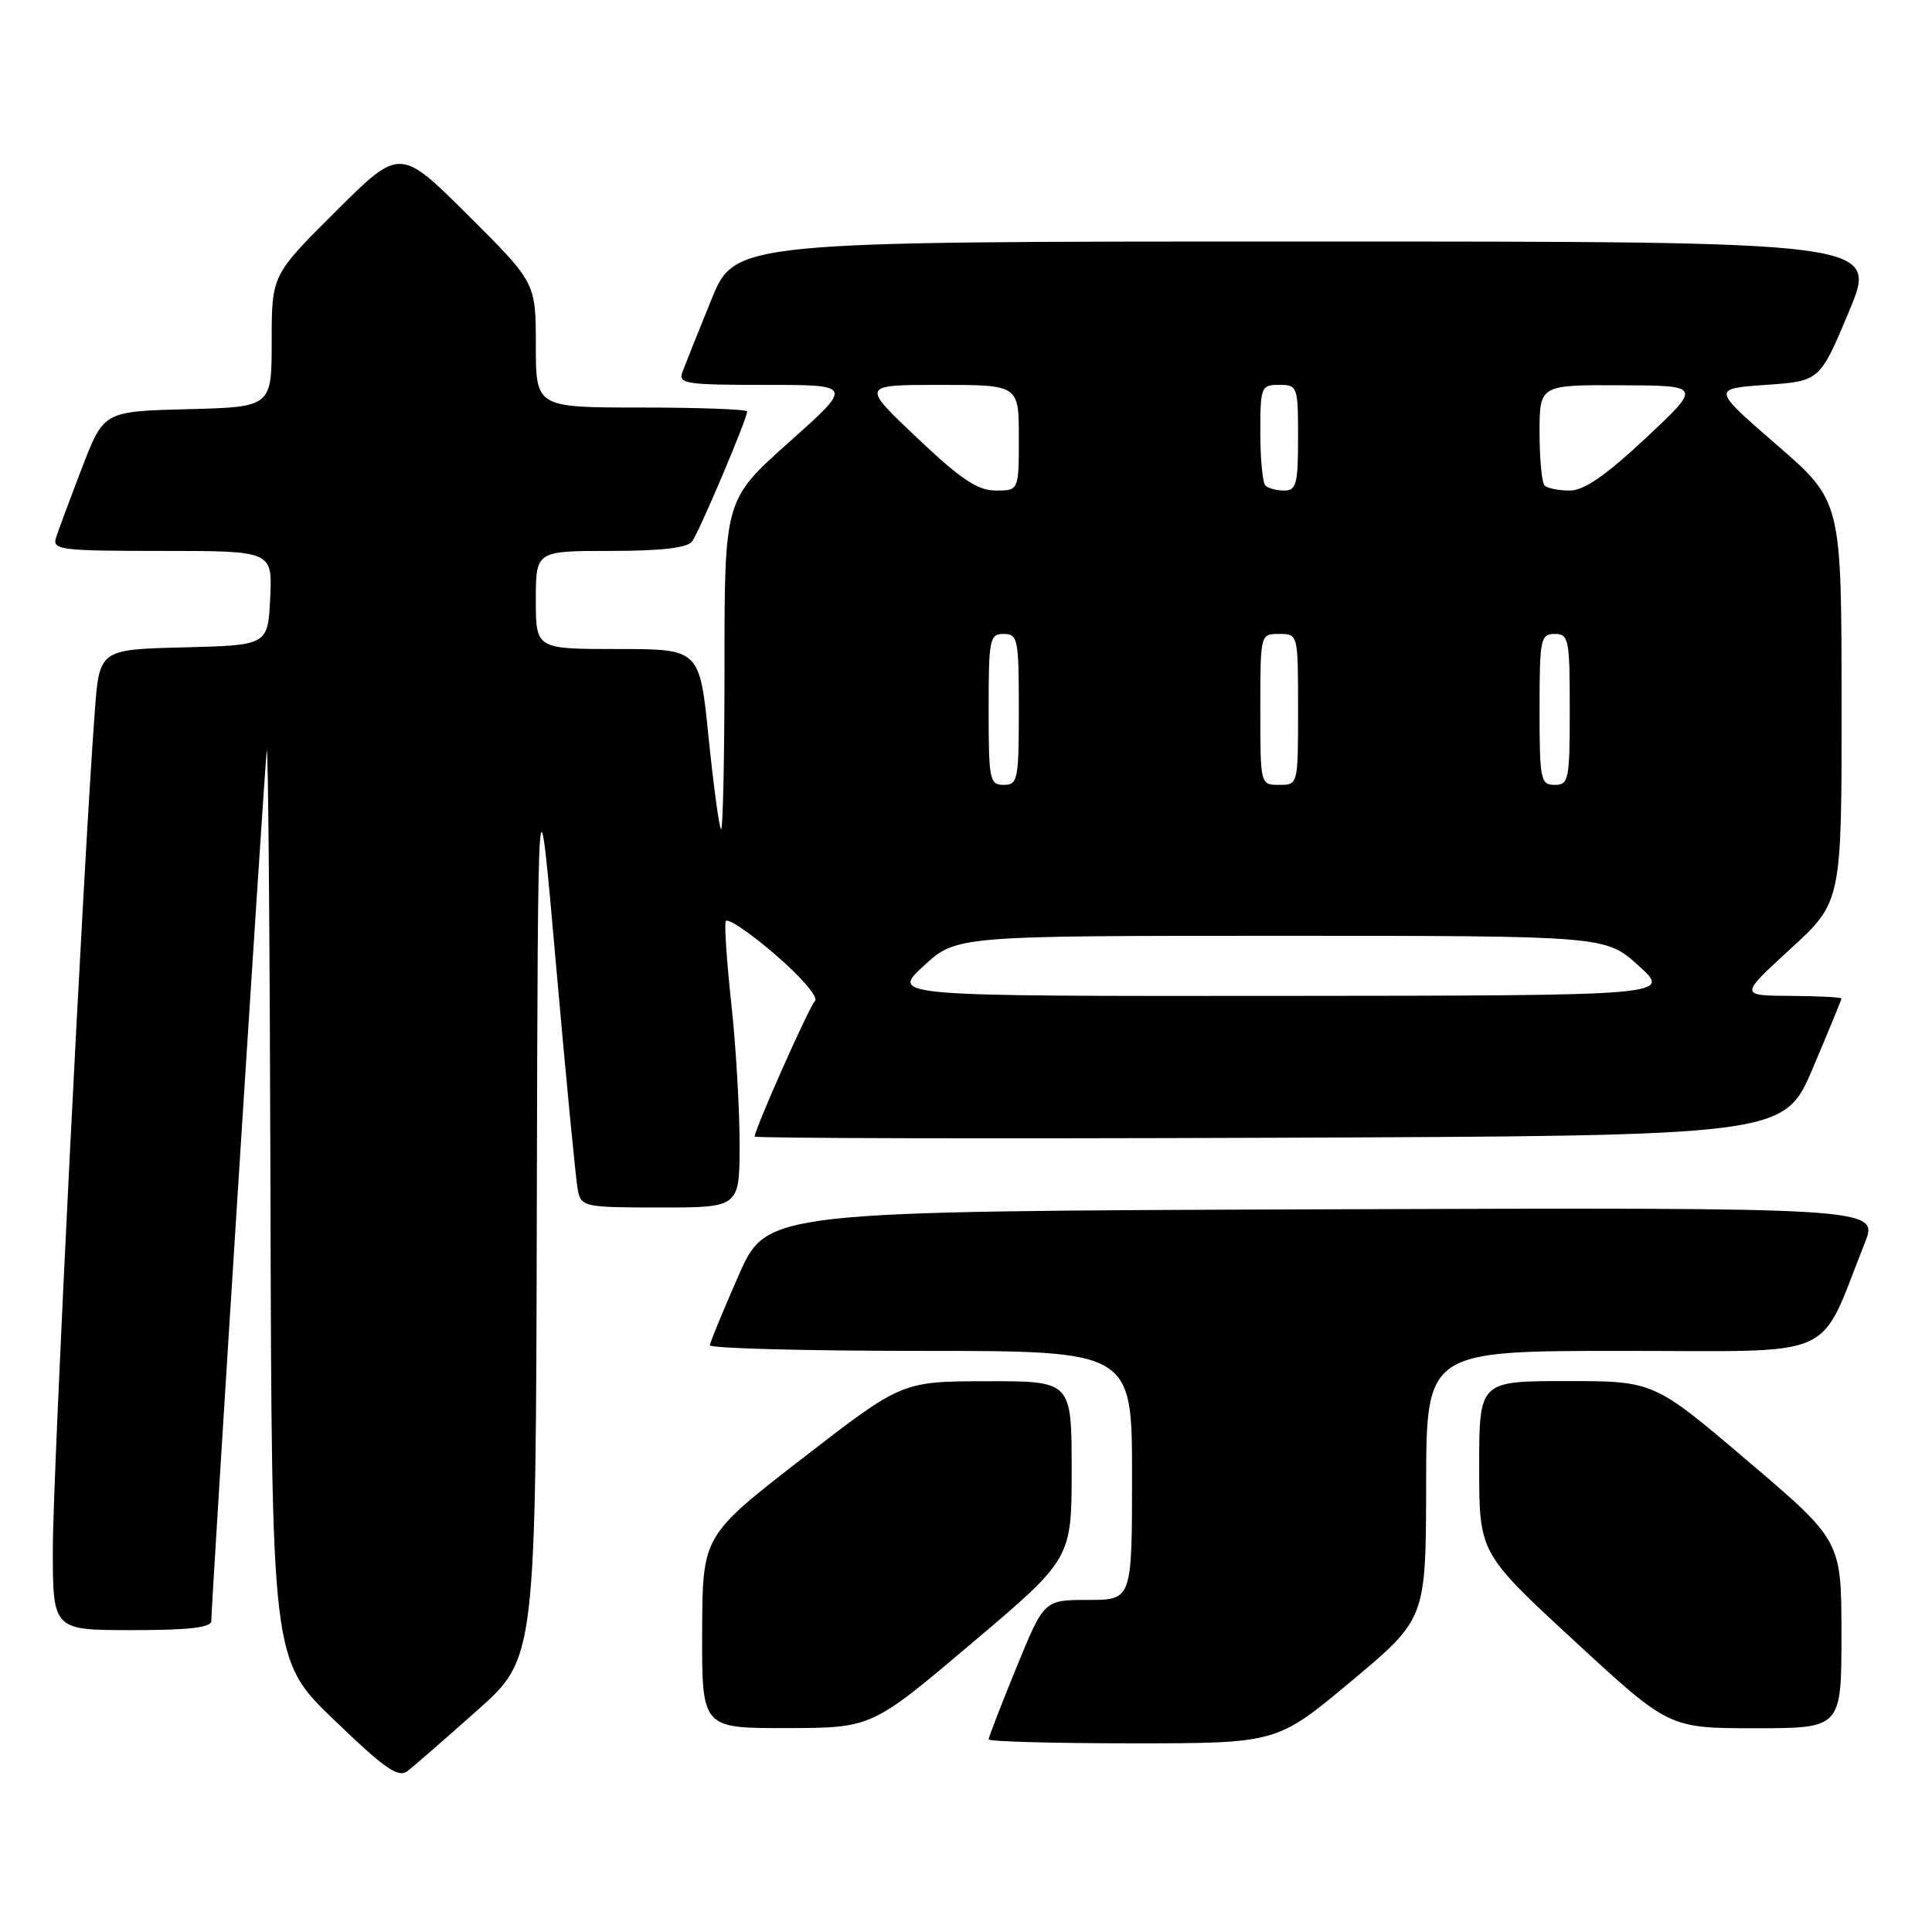 <?xml version="1.0" encoding="UTF-8" standalone="no"?>
<!DOCTYPE svg PUBLIC "-//W3C//DTD SVG 1.1//EN" "http://www.w3.org/Graphics/SVG/1.1/DTD/svg11.dtd" >
<svg xmlns="http://www.w3.org/2000/svg" xmlns:xlink="http://www.w3.org/1999/xlink" version="1.1" viewBox="0 0 256 256">
 <g >
 <path fill="currentColor"
d=" M 63.25 226.62 C 71.00 219.72 71.00 219.72 71.13 160.11 C 71.27 100.50 71.27 100.50 73.69 128.00 C 75.02 143.12 76.32 156.51 76.57 157.75 C 77.02 159.91 77.45 160.00 87.52 160.00 C 98.00 160.00 98.00 160.00 98.00 151.54 C 98.00 146.89 97.51 138.57 96.91 133.06 C 96.31 127.55 95.97 122.61 96.16 122.08 C 96.35 121.56 99.28 123.52 102.67 126.44 C 106.16 129.44 108.47 132.13 107.99 132.63 C 107.20 133.42 100.00 149.62 100.00 150.60 C 100.00 150.83 130.69 150.90 168.20 150.76 C 236.39 150.50 236.39 150.50 240.20 141.56 C 242.29 136.64 244.00 132.47 244.00 132.31 C 244.00 132.14 240.96 131.98 237.25 131.96 C 230.50 131.92 230.50 131.92 237.27 125.71 C 244.04 119.50 244.04 119.50 244.02 92.94 C 244.00 66.38 244.00 66.38 235.42 58.94 C 226.84 51.50 226.84 51.50 233.99 51.00 C 241.14 50.50 241.14 50.50 245.01 41.25 C 248.87 32.00 248.87 32.00 173.13 32.00 C 97.39 32.00 97.39 32.00 94.24 39.75 C 92.51 44.01 90.80 48.29 90.44 49.25 C 89.84 50.85 90.76 51.00 101.43 51.00 C 113.07 51.00 113.07 51.00 104.53 58.61 C 96.00 66.23 96.00 66.23 96.00 88.28 C 96.00 100.41 95.79 110.13 95.54 109.87 C 95.29 109.62 94.55 104.15 93.89 97.71 C 92.71 86.00 92.71 86.00 81.85 86.00 C 71.00 86.00 71.00 86.00 71.00 79.50 C 71.00 73.00 71.00 73.00 80.88 73.00 C 87.61 73.00 91.06 72.60 91.70 71.75 C 92.65 70.50 99.00 55.50 99.00 54.52 C 99.00 54.24 92.70 54.00 85.00 54.00 C 71.00 54.00 71.00 54.00 71.00 45.73 C 71.00 37.46 71.00 37.46 62.00 28.50 C 53.00 19.54 53.00 19.54 44.50 28.00 C 36.00 36.46 36.00 36.46 36.00 45.20 C 36.00 53.93 36.00 53.93 24.87 54.22 C 13.75 54.50 13.75 54.50 10.86 62.00 C 9.28 66.12 7.73 70.29 7.42 71.25 C 6.91 72.86 8.02 73.00 21.48 73.00 C 36.10 73.00 36.10 73.00 35.80 79.25 C 35.50 85.50 35.50 85.50 24.34 85.78 C 13.17 86.06 13.17 86.06 12.56 94.28 C 11.09 113.80 7.00 195.44 7.00 205.25 C 7.00 216.00 7.00 216.00 17.50 216.00 C 25.04 216.00 28.00 215.66 28.00 214.79 C 28.00 212.46 35.00 102.47 35.34 99.50 C 35.53 97.85 35.75 124.27 35.84 158.22 C 36.00 219.94 36.00 219.94 44.25 227.88 C 51.01 234.39 52.77 235.62 54.00 234.67 C 54.83 234.04 58.99 230.41 63.25 226.62 Z  M 179.07 222.75 C 188.94 214.50 188.94 214.50 188.97 196.75 C 189.00 179.00 189.00 179.00 215.04 179.00 C 244.08 179.00 240.82 180.45 247.08 164.74 C 248.98 159.99 248.98 159.99 175.29 160.24 C 101.61 160.50 101.61 160.50 97.87 169.00 C 95.81 173.68 94.10 177.84 94.06 178.25 C 94.03 178.66 106.60 179.00 122.00 179.00 C 150.00 179.00 150.00 179.00 150.00 195.50 C 150.00 212.00 150.00 212.00 144.17 212.00 C 138.34 212.00 138.34 212.00 134.67 220.98 C 132.65 225.92 131.00 230.19 131.00 230.48 C 131.00 230.76 139.59 231.00 150.10 231.00 C 169.20 231.00 169.20 231.00 179.07 222.75 Z  M 128.75 217.75 C 142.00 206.54 142.00 206.54 142.00 194.77 C 142.00 183.00 142.00 183.00 130.75 183.02 C 119.50 183.04 119.50 183.04 106.29 193.27 C 93.08 203.50 93.08 203.50 93.04 216.25 C 93.00 229.00 93.00 229.00 104.25 228.98 C 115.50 228.96 115.50 228.96 128.75 217.75 Z  M 244.00 216.58 C 244.00 204.15 244.00 204.15 231.57 193.58 C 219.14 183.00 219.14 183.00 207.57 183.00 C 196.00 183.00 196.00 183.00 196.00 194.39 C 196.00 205.78 196.00 205.78 208.57 217.39 C 221.14 229.00 221.14 229.00 232.57 229.00 C 244.00 229.00 244.00 229.00 244.00 216.58 Z  M 122.38 128.00 C 126.72 124.00 126.72 124.00 169.73 124.00 C 212.74 124.00 212.74 124.00 217.12 127.96 C 221.50 131.92 221.50 131.92 169.77 131.96 C 118.04 132.00 118.04 132.00 122.38 128.00 Z  M 131.00 94.00 C 131.00 84.67 131.13 84.00 133.00 84.00 C 134.87 84.00 135.00 84.67 135.00 94.00 C 135.00 103.33 134.87 104.00 133.00 104.00 C 131.13 104.00 131.00 103.33 131.00 94.00 Z  M 167.00 94.00 C 167.00 84.00 167.00 84.00 169.50 84.00 C 172.00 84.00 172.00 84.00 172.00 94.00 C 172.00 104.00 172.00 104.00 169.50 104.00 C 167.00 104.00 167.00 104.00 167.00 94.00 Z  M 204.00 94.00 C 204.00 84.67 204.13 84.00 206.00 84.00 C 207.87 84.00 208.00 84.67 208.00 94.00 C 208.00 103.33 207.87 104.00 206.00 104.00 C 204.13 104.00 204.00 103.33 204.00 94.00 Z  M 121.50 58.00 C 114.10 51.00 114.10 51.00 124.55 51.00 C 135.00 51.00 135.00 51.00 135.00 58.00 C 135.00 65.00 135.00 65.00 131.95 65.00 C 129.54 65.00 127.33 63.52 121.50 58.00 Z  M 167.67 64.33 C 167.30 63.97 167.00 60.82 167.00 57.33 C 167.00 51.24 167.10 51.00 169.50 51.00 C 171.93 51.00 172.00 51.20 172.00 58.00 C 172.00 64.12 171.77 65.00 170.17 65.00 C 169.16 65.00 168.03 64.70 167.67 64.33 Z  M 204.67 64.33 C 204.30 63.97 204.00 60.82 204.00 57.33 C 204.00 51.00 204.00 51.00 214.75 51.05 C 225.50 51.09 225.50 51.09 218.07 58.05 C 212.74 63.04 209.89 65.00 207.99 65.00 C 206.53 65.00 205.03 64.70 204.67 64.33 Z "/>
</g>
</svg>